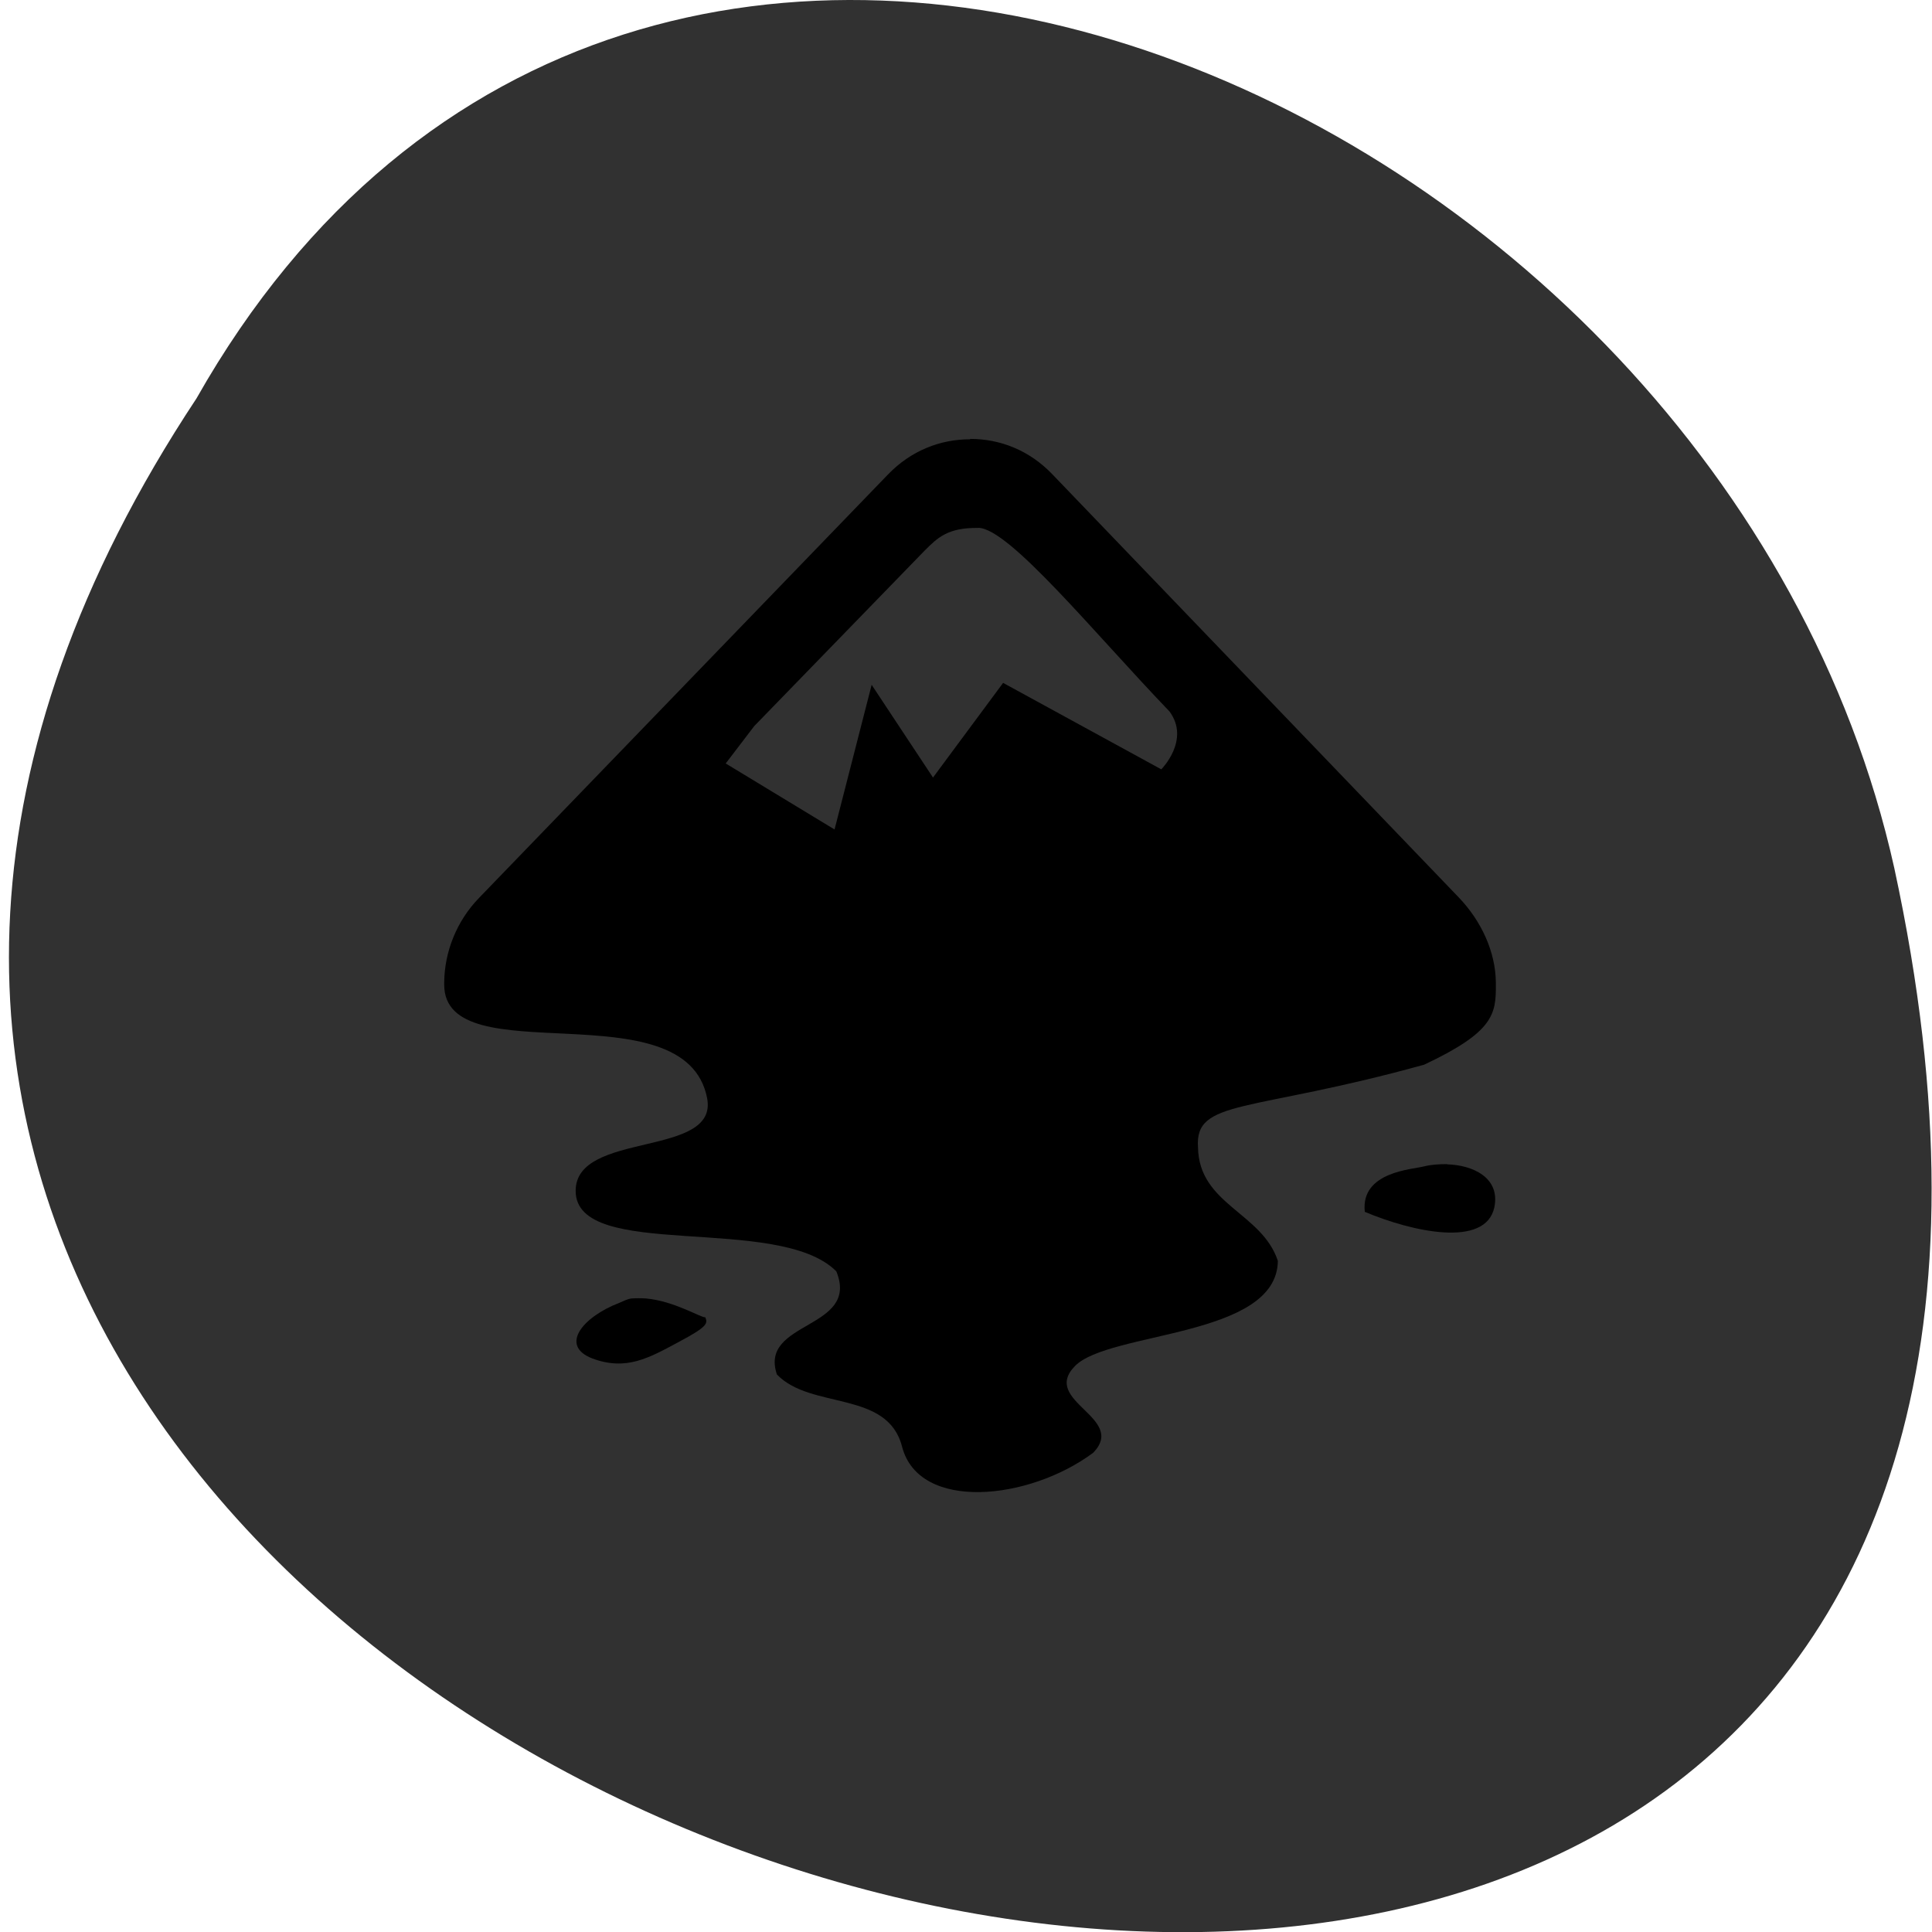 <svg xmlns="http://www.w3.org/2000/svg" viewBox="0 0 24 24"><path d="m 2.441 4.949 c -11.938 18.04 26.14 29.16 21.09 5.832 c -2.145 -9.641 -15.617 -15.492 -21.09 -5.832" fill="#313131"/><g fill-rule="evenodd"><path d="m 12.05 5.457 c -0.371 0 -0.734 0.141 -1.02 0.438 l -5.078 5.258 c -0.281 0.289 -0.43 0.672 -0.434 1.051 c 0 0.008 0 0.023 0 0.027 c 0 1.129 2.996 0.031 3.266 1.41 c 0.145 0.746 -1.633 0.402 -1.633 1.152 c 0 0.883 2.52 0.277 3.238 1 c 0.297 0.727 -0.965 0.609 -0.738 1.281 c 0.422 0.441 1.375 0.191 1.555 0.898 c 0.211 0.809 1.578 0.668 2.375 0.074 c 0.422 -0.438 -0.652 -0.637 -0.23 -1.074 c 0.422 -0.438 2.512 -0.352 2.523 -1.309 c -0.199 -0.602 -0.98 -0.699 -0.992 -1.41 c -0.043 -0.605 0.641 -0.426 2.809 -1.027 c 0.863 -0.406 0.895 -0.625 0.891 -1 c 0 -0.008 0 -0.016 0 -0.023 c -0.004 -0.379 -0.18 -0.762 -0.461 -1.055 l -5.05 -5.258 c -0.285 -0.297 -0.648 -0.438 -1.02 -0.438 m 0.102 1.105 c 0.383 0.004 1.438 1.305 2.375 2.281 c 0.262 0.355 -0.102 0.719 -0.102 0.719 l -1.965 -1.074 l -0.871 1.176 l -0.762 -1.152 l -0.461 1.797 l -1.352 -0.82 l 0.355 -0.465 l 2.117 -2.18 c 0.164 -0.164 0.289 -0.285 0.664 -0.281"/><path d="m 17.977 14.461 c -0.105 0 -0.207 0.008 -0.281 0.027 c -0.141 0.039 -0.797 0.063 -0.742 0.566 c 0.594 0.25 1.5 0.449 1.609 -0.055 c 0.078 -0.375 -0.277 -0.527 -0.586 -0.535"/><path d="m 7.844 16.13 c -0.055 0.008 -0.094 0.031 -0.152 0.055 c -0.449 0.172 -0.75 0.531 -0.332 0.691 c 0.422 0.156 0.703 -0.008 1.074 -0.207 c 0.367 -0.195 0.355 -0.23 0.328 -0.305 c -0.051 0.008 -0.387 -0.203 -0.738 -0.234 c -0.059 -0.004 -0.121 -0.004 -0.18 0"/></g></svg>